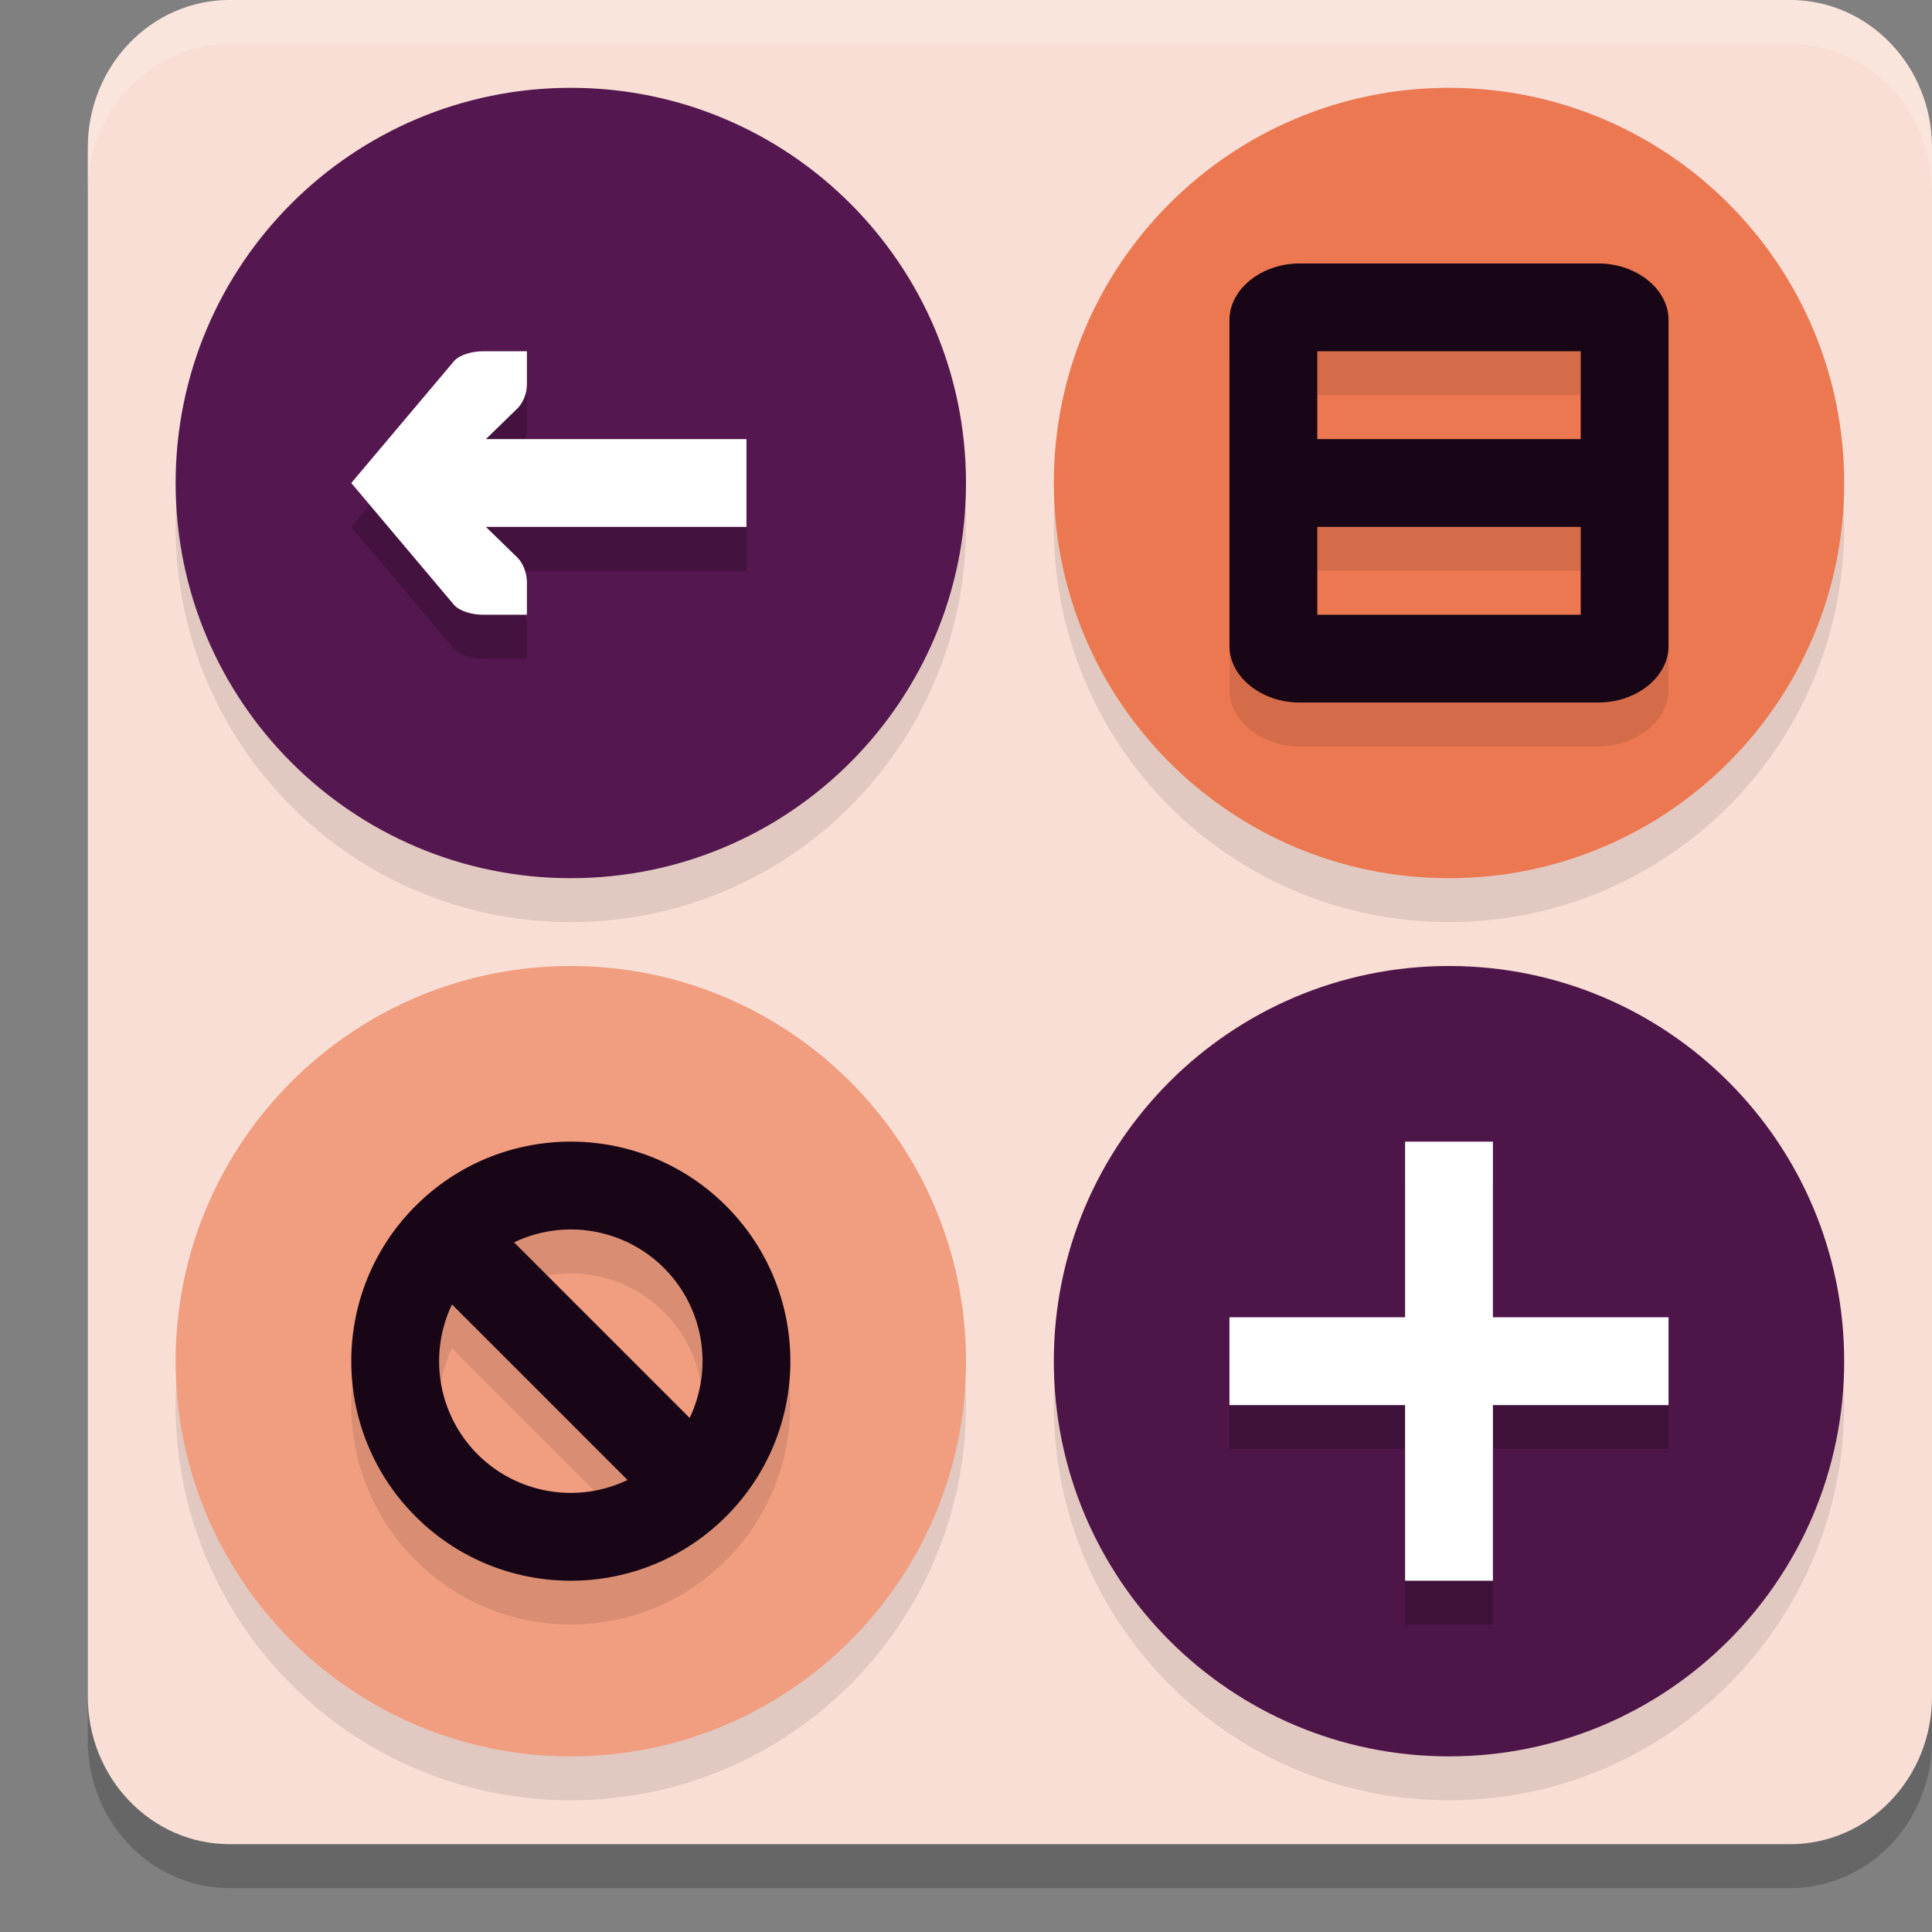 <svg xmlns="http://www.w3.org/2000/svg" width="22" height="22" version="1.1">
 <rect width="100%" height="100%" fill="#808080" stroke="none"/>
 <path style="opacity:0.2" d="M 2.615,0.5 H 20.385 C 21.277,0.5 22,1.252 22,2.18 v 17.64 c 0,0.928 -0.723,1.68 -1.615,1.68 H 2.615 C 1.723,21.5 1,20.748 1,19.82 V 2.18 C 1,1.252 1.723,0.5 2.615,0.5 Z m 0,0"/>
 <path style="fill:#f9ded5" d="M 2.615,0 H 20.385 C 21.277,0 22,0.752 22,1.68 V 19.32 C 22,20.248 21.277,21 20.385,21 H 2.615 C 1.723,21 1,20.248 1,19.32 V 1.68 C 1,0.752 1.723,0 2.615,0 Z m 0,0"/>
 <path style="opacity:0.1" d="M 6.5,1.5 C 4.014,1.5 2,3.514 2,6 2,8.486 4.014,10.5 6.5,10.5 8.986,10.5 11,8.486 11,6 11,3.514 8.986,1.5 6.5,1.5 Z m 10,0 C 14.014,1.5 12,3.514 12,6 c 0,2.486 2.014,4.5 4.5,4.5 C 18.986,10.5 21,8.486 21,6 21,3.514 18.986,1.5 16.5,1.5 Z m -10,10 C 4.014,11.5 2,13.514 2,16 2,18.486 4.014,20.5 6.5,20.5 8.986,20.5 11,18.486 11,16 11,13.514 8.986,11.5 6.5,11.5 Z m 10,0 c -2.486,0 -4.5,2.014 -4.5,4.5 0,2.486 2.014,4.5 4.5,4.5 2.486,0 4.5,-2.014 4.5,-4.5 0,-2.486 -2.014,-4.5 -4.5,-4.5 z"/>
 <path style="fill:#f19d80" d="m 6.5,11 c 2.486,0 4.5,2.014 4.5,4.5 C 11,17.986 8.986,20 6.5,20 4.014,20 2,17.986 2,15.5 2,13.014 4.014,11 6.5,11 Z m 0,0"/>
 <path style="fill:#ec7851" d="M 16.5,1 C 18.986,1 21,3.014 21,5.5 21,7.986 18.986,10 16.5,10 14.014,10 12,7.986 12,5.5 12,3.014 14.014,1 16.5,1 Z m 0,0"/>
 <path style="opacity:0.1" d="M 14.801,3.5 C 14.365,3.5 14,3.792 14,4.142 v 3.715 c 0,0.35 0.365,0.643 0.801,0.643 h 3.398 C 18.635,8.5 19,8.207 19,7.857 V 4.142 c 0,-0.35 -0.365,-0.643 -0.801,-0.643 z m 0.199,1 h 3 v 1 h -3 z m 0,2 h 3 v 1 H 15 Z M 6.5,13.5 c -0.64,0 -1.28,0.245 -1.768,0.732 -0.976,0.976 -0.976,2.559 0,3.535 0.976,0.976 2.559,0.976 3.535,0 0.976,-0.976 0.976,-2.559 0,-3.535 C 7.78,13.744 7.14,13.5 6.5,13.5 Z m 0.123,1.006 a 1.5,1.5 0 0 1 0.938,0.434 1.5,1.5 0 0 1 0.293,1.707 l -2,-2 a 1.5,1.5 0 0 1 0.77,-0.141 z m -1.477,0.848 2,2 A 1.5,1.5 0 0 1 5.439,17.06 1.5,1.5 0 0 1 5.146,15.353 Z"/>
 <path style="fill:#180616" d="m 8.268,13.732 c -0.976,-0.976 -2.56,-0.976 -3.536,0 -0.976,0.976 -0.976,2.56 0,3.536 0.976,0.976 2.56,0.976 3.536,0 0.976,-0.976 0.976,-2.56 0,-3.536 z M 7.561,14.439 a 1.5,1.5 0 0 1 0.292,1.707 L 5.854,14.147 a 1.5,1.5 0 0 1 1.707,0.292 z m -2.414,0.415 1.999,1.999 A 1.5,1.5 0 0 1 5.439,16.561 1.5,1.5 0 0 1 5.147,14.854 Z"/>
 <path style="fill:#4e1549" d="M 16.5,20 C 18.986,20 21,17.986 21,15.5 21,13.014 18.986,11 16.5,11 14.014,11 12,13.014 12,15.5 c 0,2.486 2.014,4.5 4.5,4.5 z m 0,0"/>
 <path fill="#54174f" d="M 6.5,1 C 8.986,1 11,3.014 11,5.5 11,7.986 8.986,10 6.5,10 4.014,10 2,7.986 2,5.5 2,3.014 4.014,1 6.5,1 Z m 0,0"/>
 <path style="fill:#180616" d="M 14.8,3 C 14.364,3 14,3.292 14,3.643 V 7.357 C 14,7.708 14.364,8 14.8,8 h 3.4 C 18.636,8 19,7.708 19,7.357 V 3.643 C 19,3.292 18.636,3 18.2,3 Z M 15,4 h 3 v 1 h -3 z m 0,2 h 3 v 1 h -3 z"/>
 <path style="opacity:0.2" d="M 5.498,4.5 C 5.386,4.5 5.248,4.534 5.176,4.605 L 4,6 5.176,7.395 C 5.248,7.466 5.386,7.5 5.498,7.5 H 6 V 7.125 C 5.997,7.028 5.965,6.927 5.898,6.855 L 5.533,6.5 H 8.5 v -1 H 5.533 L 5.898,5.145 C 5.965,5.074 6,4.972 6,4.875 V 4.5 Z M 16,13.5 v 2 h -2 v 1 h 2 v 2 h 1 v -2 h 2 v -1 h -2 v -2 z"/>
 <path style="fill:#ffffff" d="M 6,4 V 4.375 C 6,4.472 5.964,4.574 5.898,4.645 L 5.533,5 H 8.5 V 6 H 5.533 L 5.898,6.355 C 5.964,6.427 5.997,6.528 6,6.625 V 7 H 5.498 C 5.386,7 5.248,6.966 5.176,6.895 L 4,5.5 5.176,4.105 C 5.248,4.034 5.386,4 5.498,4 Z"/>
 <path style="fill:#ffffff" d="m 17,13 v 5 h -1 v -5 z m 0,0"/>
 <path style="fill:#ffffff" d="m 19,16 h -5 v -1 h 5 z m 0,0"/>
 <path style="opacity:0.2;fill:#ffffff" d="M 2.615,0 C 1.723,0 1,0.752 1,1.68 v 0.5 C 1,1.252 1.723,0.5 2.615,0.5 H 20.385 C 21.277,0.5 22,1.252 22,2.18 v -0.5 C 22,0.752 21.277,0 20.385,0 Z"/>
</svg>
